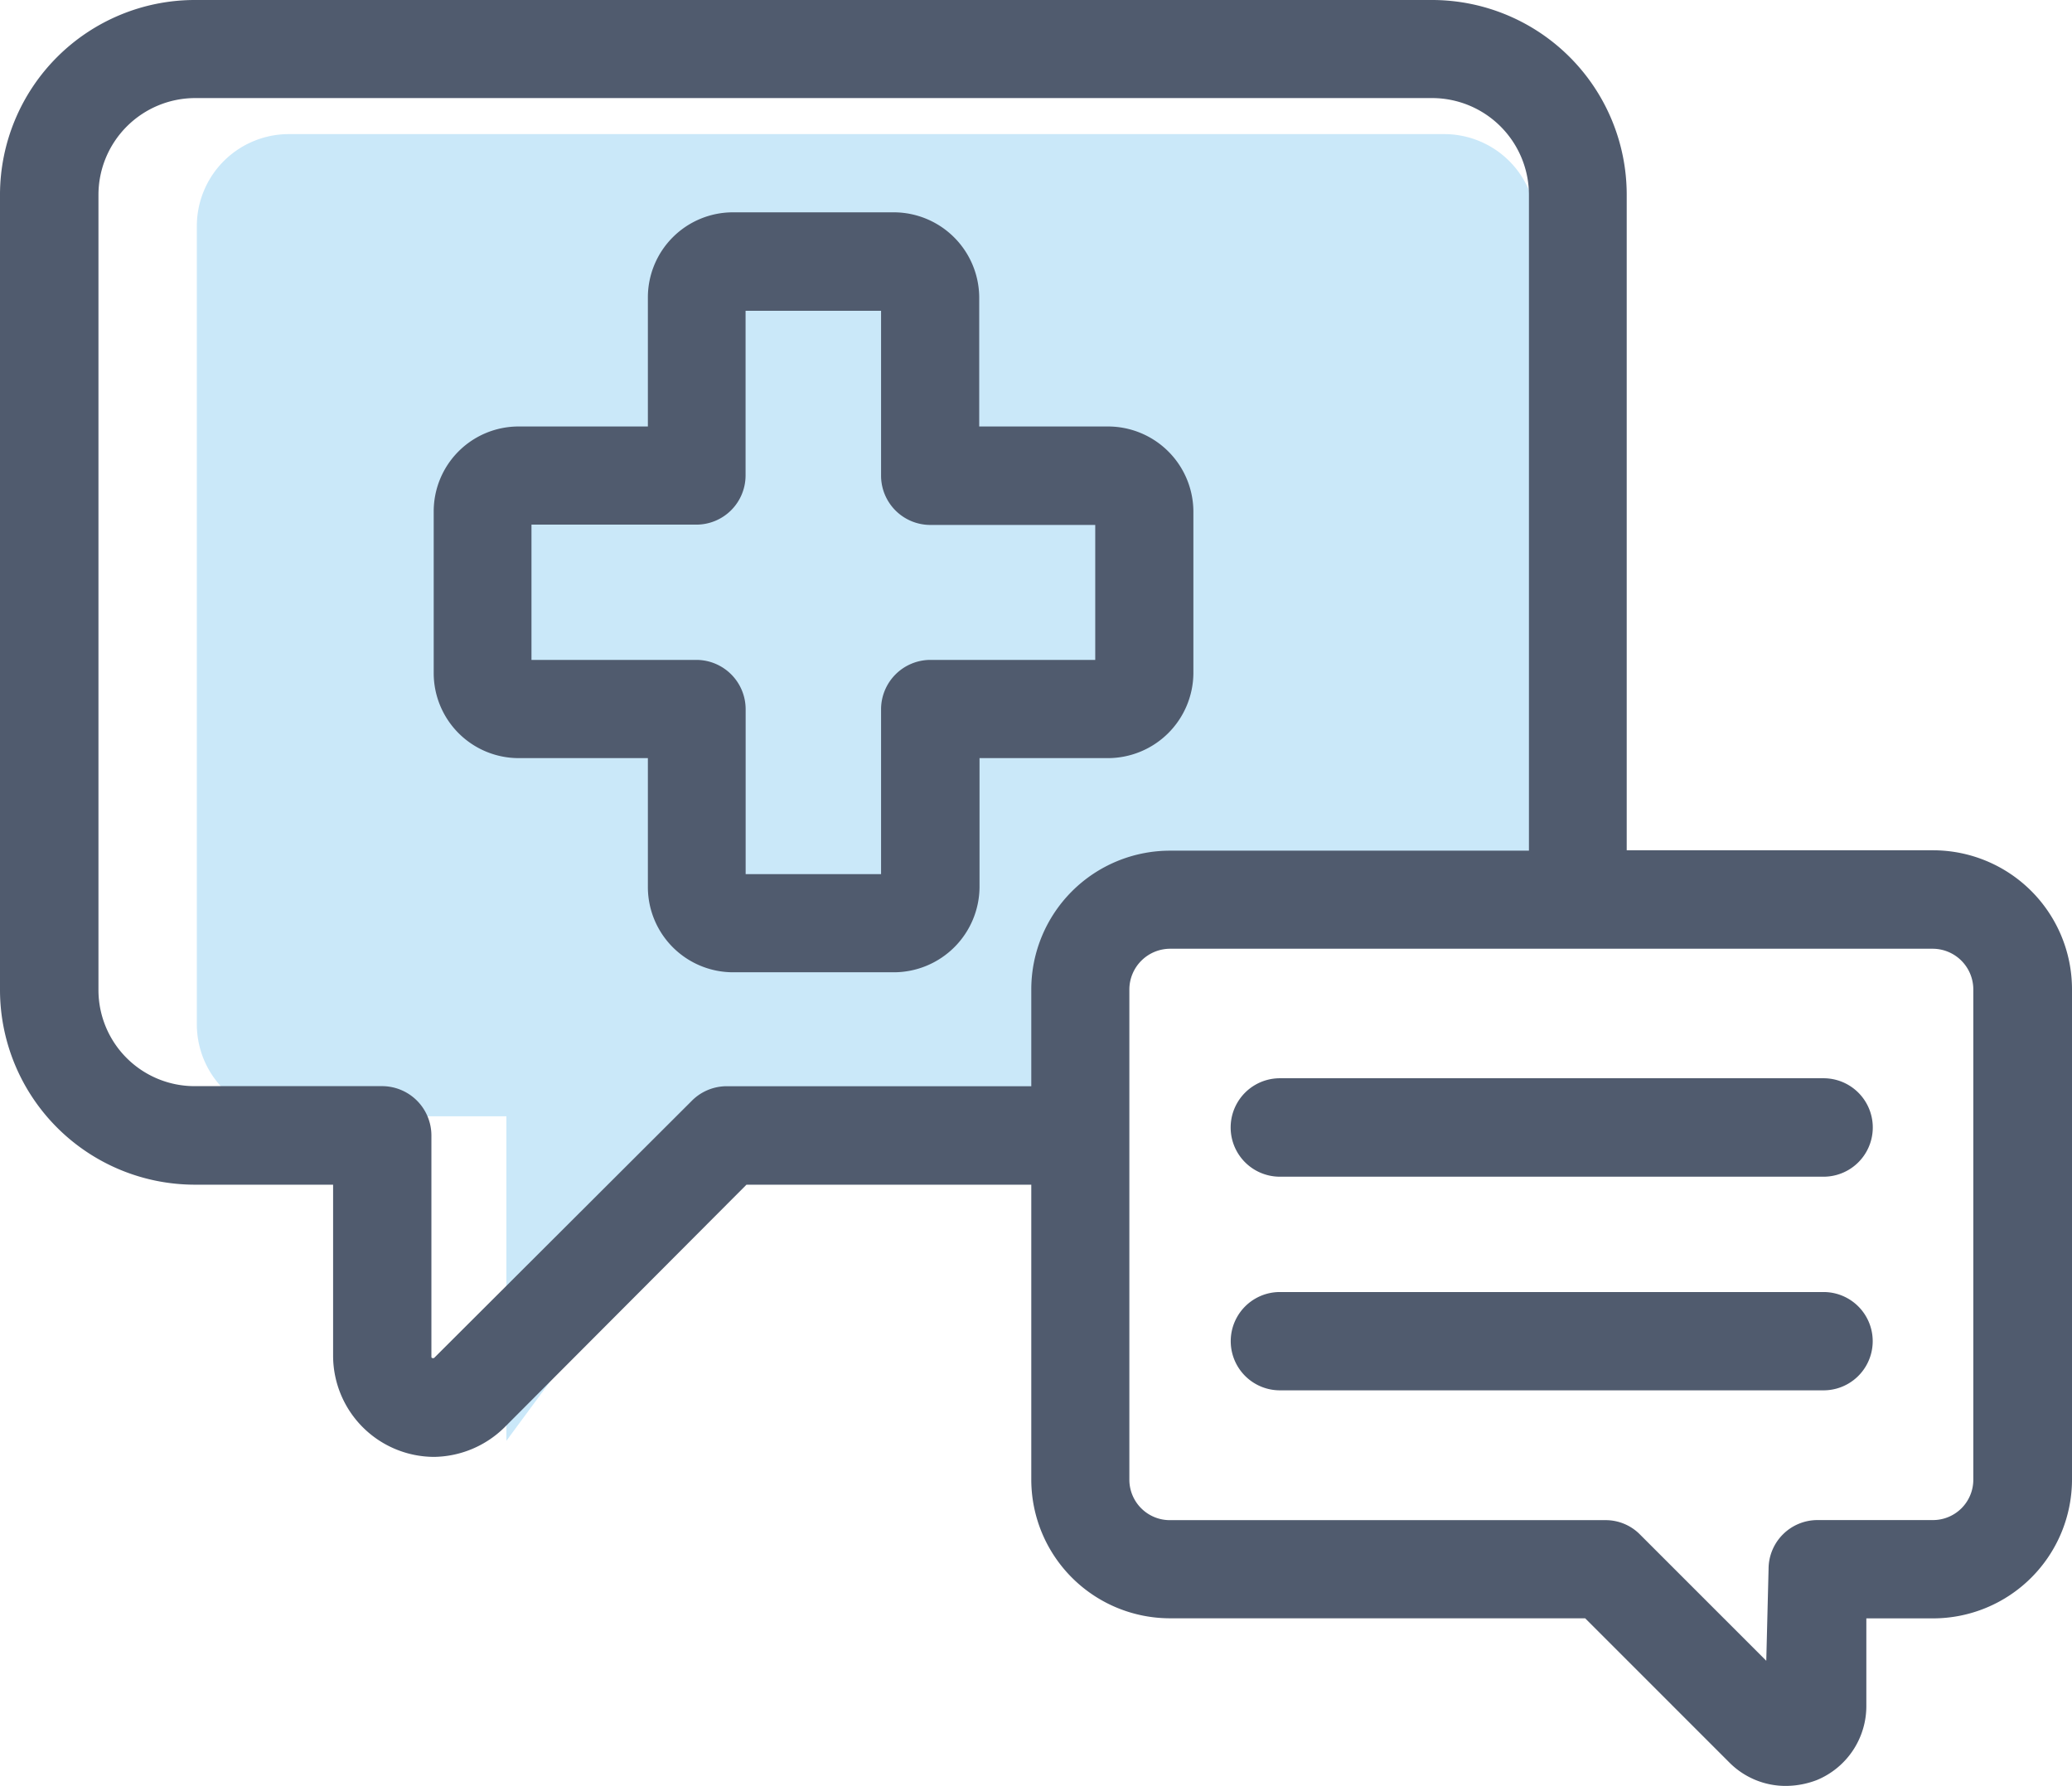<svg xmlns="http://www.w3.org/2000/svg" width="27.021" height="23.291" viewBox="0 0 27.021 23.291">
  <g id="Consultation" transform="translate(-49.799 -78.752)">
    <path id="Union_117" data-name="Union 117" d="M4.037,12.809H1.2a1.2,1.2,0,0,1-1.2-1.2V1.2A1.2,1.2,0,0,1,1.2,0H16.267a1.2,1.2,0,0,1,1.2,1.2v9.281H11.644v2.327H7.16L4.037,17.041Z" transform="translate(52.366 80.501)" fill="rgba(0,144,226,0.21)"/>
    <path id="Union_116" data-name="Union 116" d="M22.549,22.982l-1.877-1.877h-5.41A1.81,1.81,0,0,1,13.449,19.3V15.45H9.735L6.577,18.617A1.332,1.332,0,0,1,5.661,19a1.321,1.321,0,0,1-1.317-1.312V15.45H2.537A2.542,2.542,0,0,1,0,12.914V2.537A2.542,2.542,0,0,1,2.537,0H18.681a2.54,2.54,0,0,1,2.533,2.537v8.552h3.995A1.813,1.813,0,0,1,27.021,12.9v6.4a1.813,1.813,0,0,1-1.813,1.806h-.869v1.136a1.044,1.044,0,0,1-.644.972,1.14,1.14,0,0,1-.4.077A1.034,1.034,0,0,1,22.549,22.982ZM14.728,12.9v6.4a.528.528,0,0,0,.534.525h5.675a.629.629,0,0,1,.455.192l1.642,1.642.03-1.2a.638.638,0,0,1,.64-.635h1.5a.526.526,0,0,0,.53-.525V12.9a.531.531,0,0,0-.53-.527H15.262A.533.533,0,0,0,14.728,12.9ZM1.284,2.537V12.914a1.254,1.254,0,0,0,1.258,1.251H4.986a.644.644,0,0,1,.64.644v2.88c0,.012,0,.023.019.023s.012,0,.021-.007L9.018,14.36a.642.642,0,0,1,.45-.194h3.981V12.9a1.81,1.81,0,0,1,1.813-1.806h4.677V2.537a1.264,1.264,0,0,0-1.258-1.258H2.542A1.263,1.263,0,0,0,1.284,2.537ZM16.691,18.132a.641.641,0,1,1,0-1.282h7.09a.641.641,0,0,1,0,1.282Zm0-2.786a.642.642,0,1,1,0-1.284h7.09a.642.642,0,0,1,0,1.284ZM9.555,12.68a1.112,1.112,0,0,1-1.106-1.106V9.887H6.762A1.109,1.109,0,0,1,5.656,8.781V6.673A1.107,1.107,0,0,1,6.762,5.562H8.449V3.878A1.11,1.11,0,0,1,9.555,2.769h2.1a1.116,1.116,0,0,1,1.115,1.108V5.562h1.678a1.114,1.114,0,0,1,1.115,1.111V8.781a1.116,1.116,0,0,1-1.115,1.106H12.774v1.687a1.119,1.119,0,0,1-1.115,1.106ZM6.931,8.606H9.084a.644.644,0,0,1,.64.642V11.4H11.49V9.248a.645.645,0,0,1,.644-.642h2.149V6.846H12.134A.643.643,0,0,1,11.49,6.2V4.053H9.723V6.2a.642.642,0,0,1-.64.642H6.931Z" transform="translate(49.799 78.752)" fill="#505b6e"/>
  </g>
</svg>

